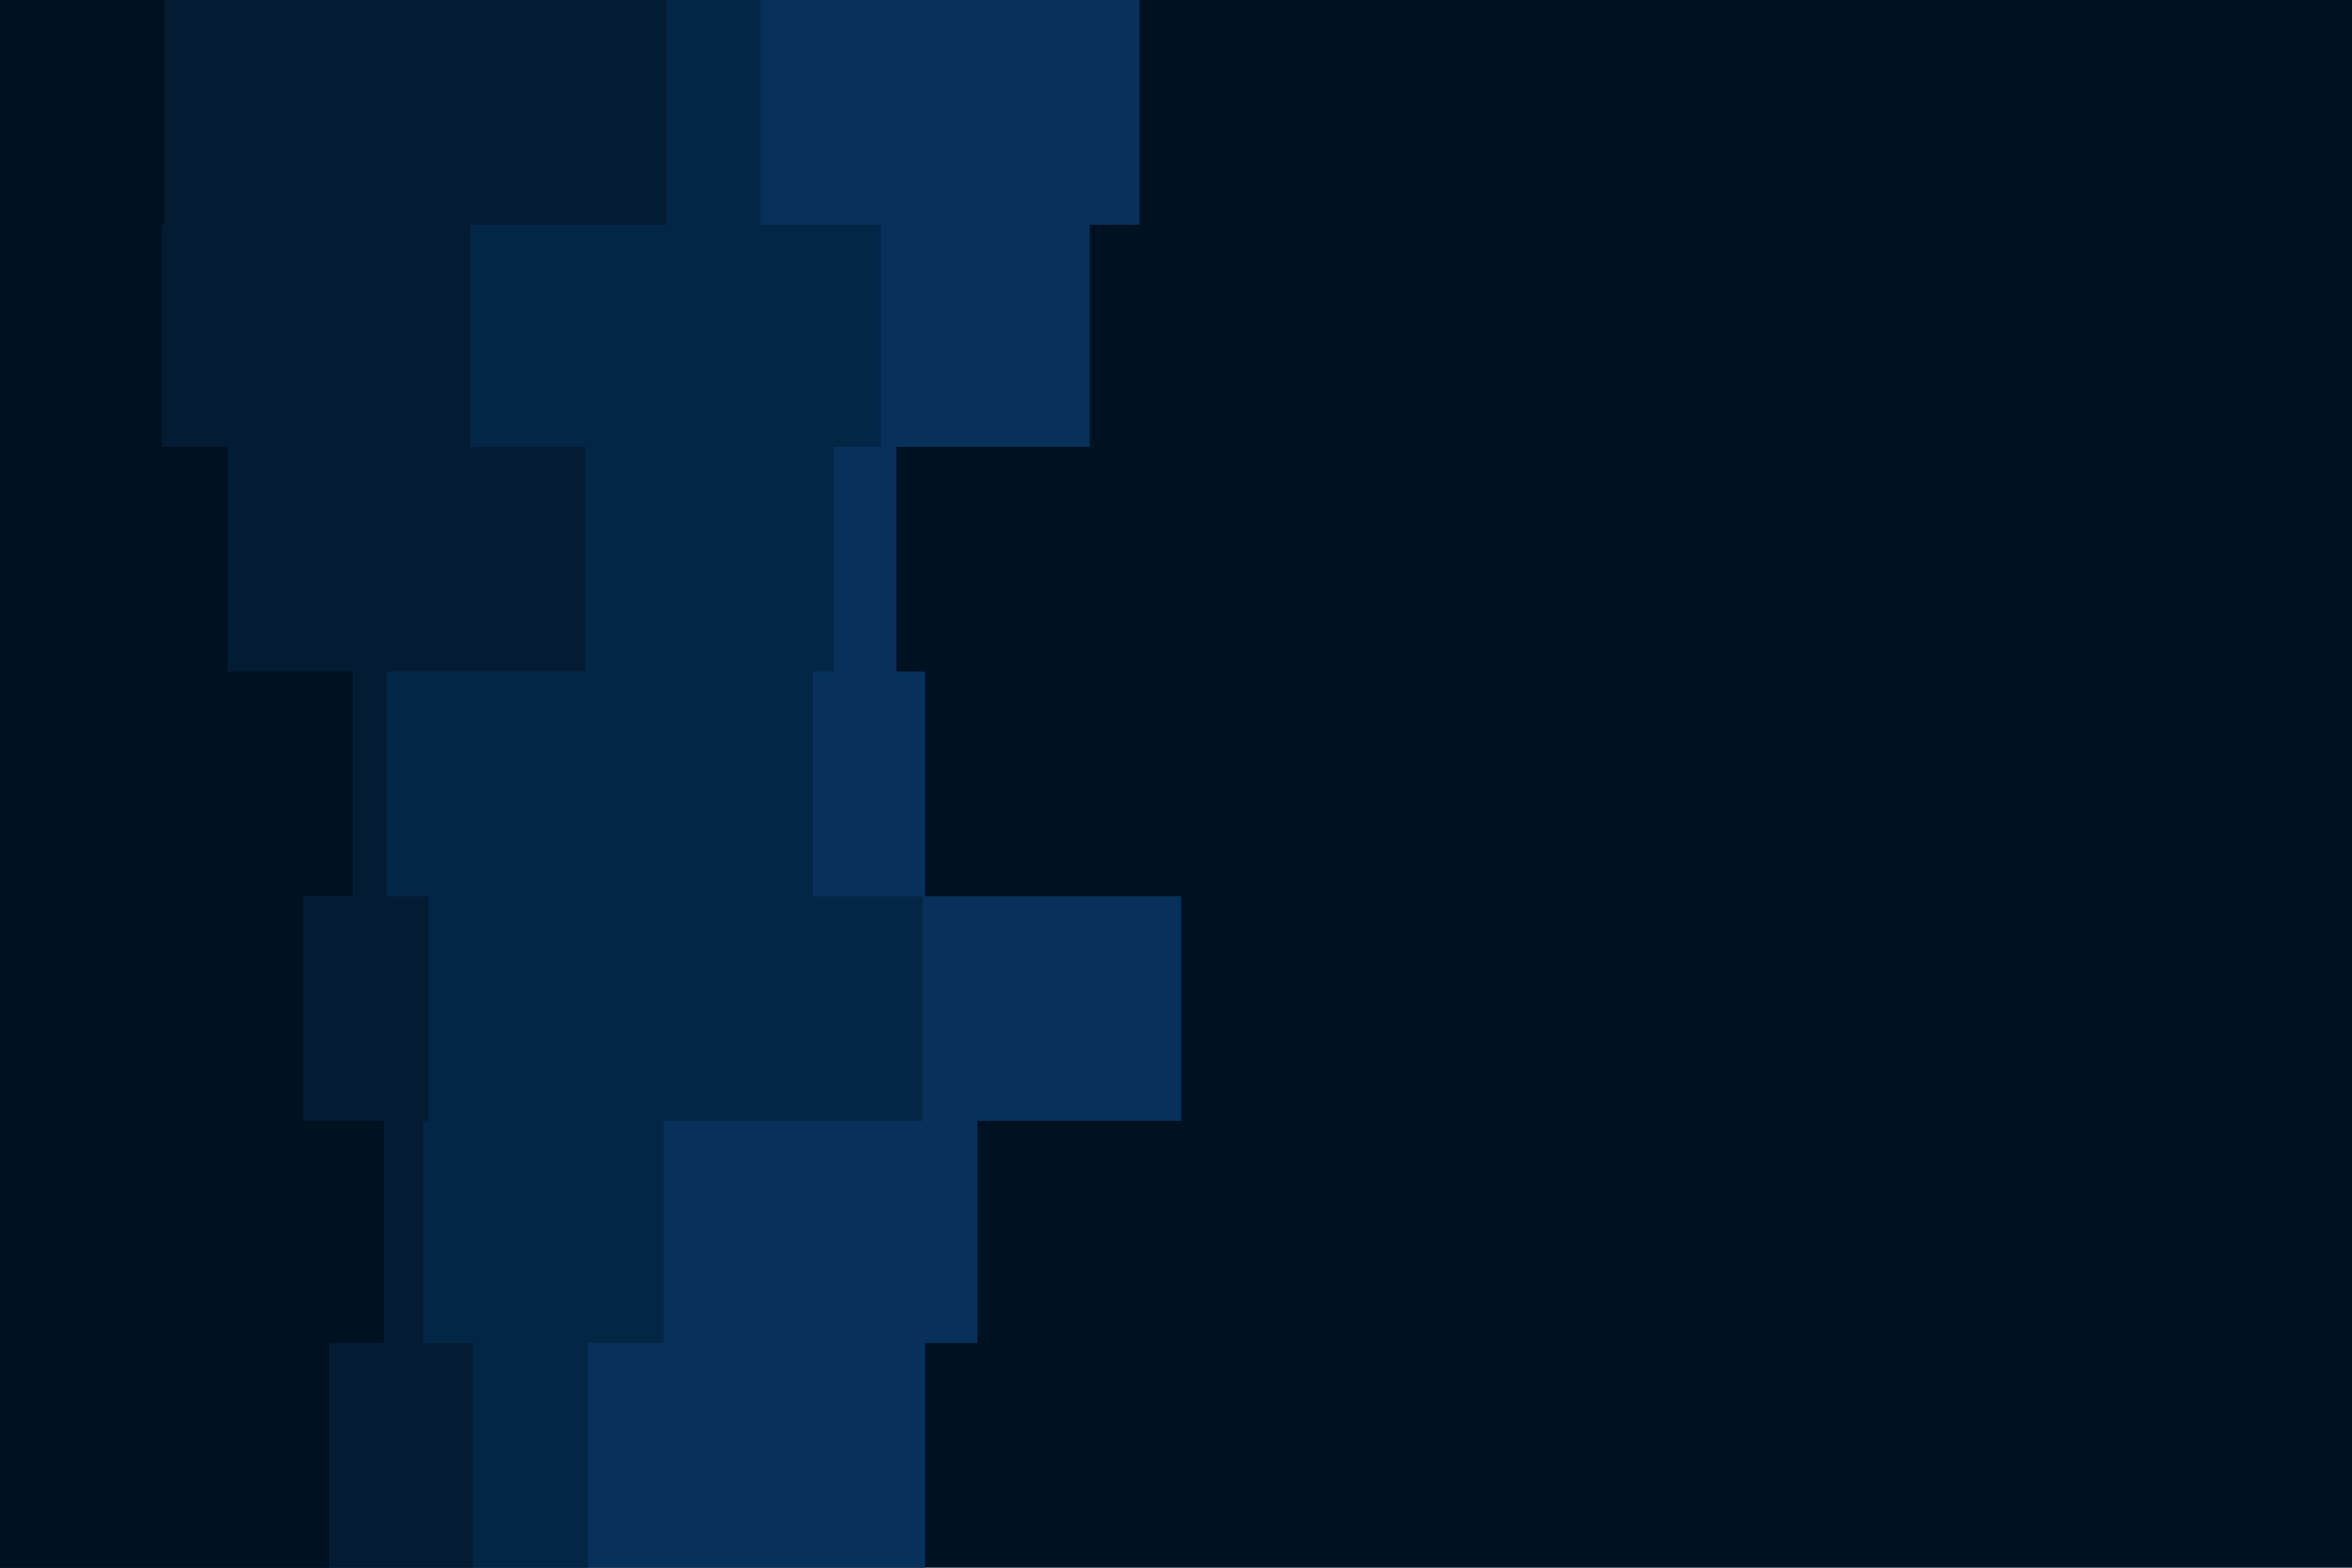<svg id="visual" viewBox="0 0 900 600" width="900" height="600" xmlns="http://www.w3.org/2000/svg" xmlns:xlink="http://www.w3.org/1999/xlink" version="1.1"><rect x="0" y="0" width="900" height="600" fill="#001122"></rect><path d="M368 0L436 0L436 86L417 86L417 171L343 171L343 257L354 257L354 343L452 343L452 429L374 429L374 514L354 514L354 600L0 600L0 514L0 514L0 429L0 429L0 343L0 343L0 257L0 257L0 171L0 171L0 86L0 86L0 0L0 0Z" fill="#07315a"></path><path d="M284 0L291 0L291 86L337 86L337 171L319 171L319 257L311 257L311 343L353 343L353 429L254 429L254 514L225 514L225 600L0 600L0 514L0 514L0 429L0 429L0 343L0 343L0 257L0 257L0 171L0 171L0 86L0 86L0 0L0 0Z" fill="#042646"></path><path d="M242 0L255 0L255 86L180 86L180 171L224 171L224 257L148 257L148 343L164 343L164 429L162 429L162 514L181 514L181 600L0 600L0 514L0 514L0 429L0 429L0 343L0 343L0 257L0 257L0 171L0 171L0 86L0 86L0 0L0 0Z" fill="#031c34"></path><path d="M58 0L63 0L63 86L62 86L62 171L87 171L87 257L135 257L135 343L116 343L116 429L147 429L147 514L126 514L126 600L0 600L0 514L0 514L0 429L0 429L0 343L0 343L0 257L0 257L0 171L0 171L0 86L0 86L0 0L0 0Z" fill="#001122"></path></svg>